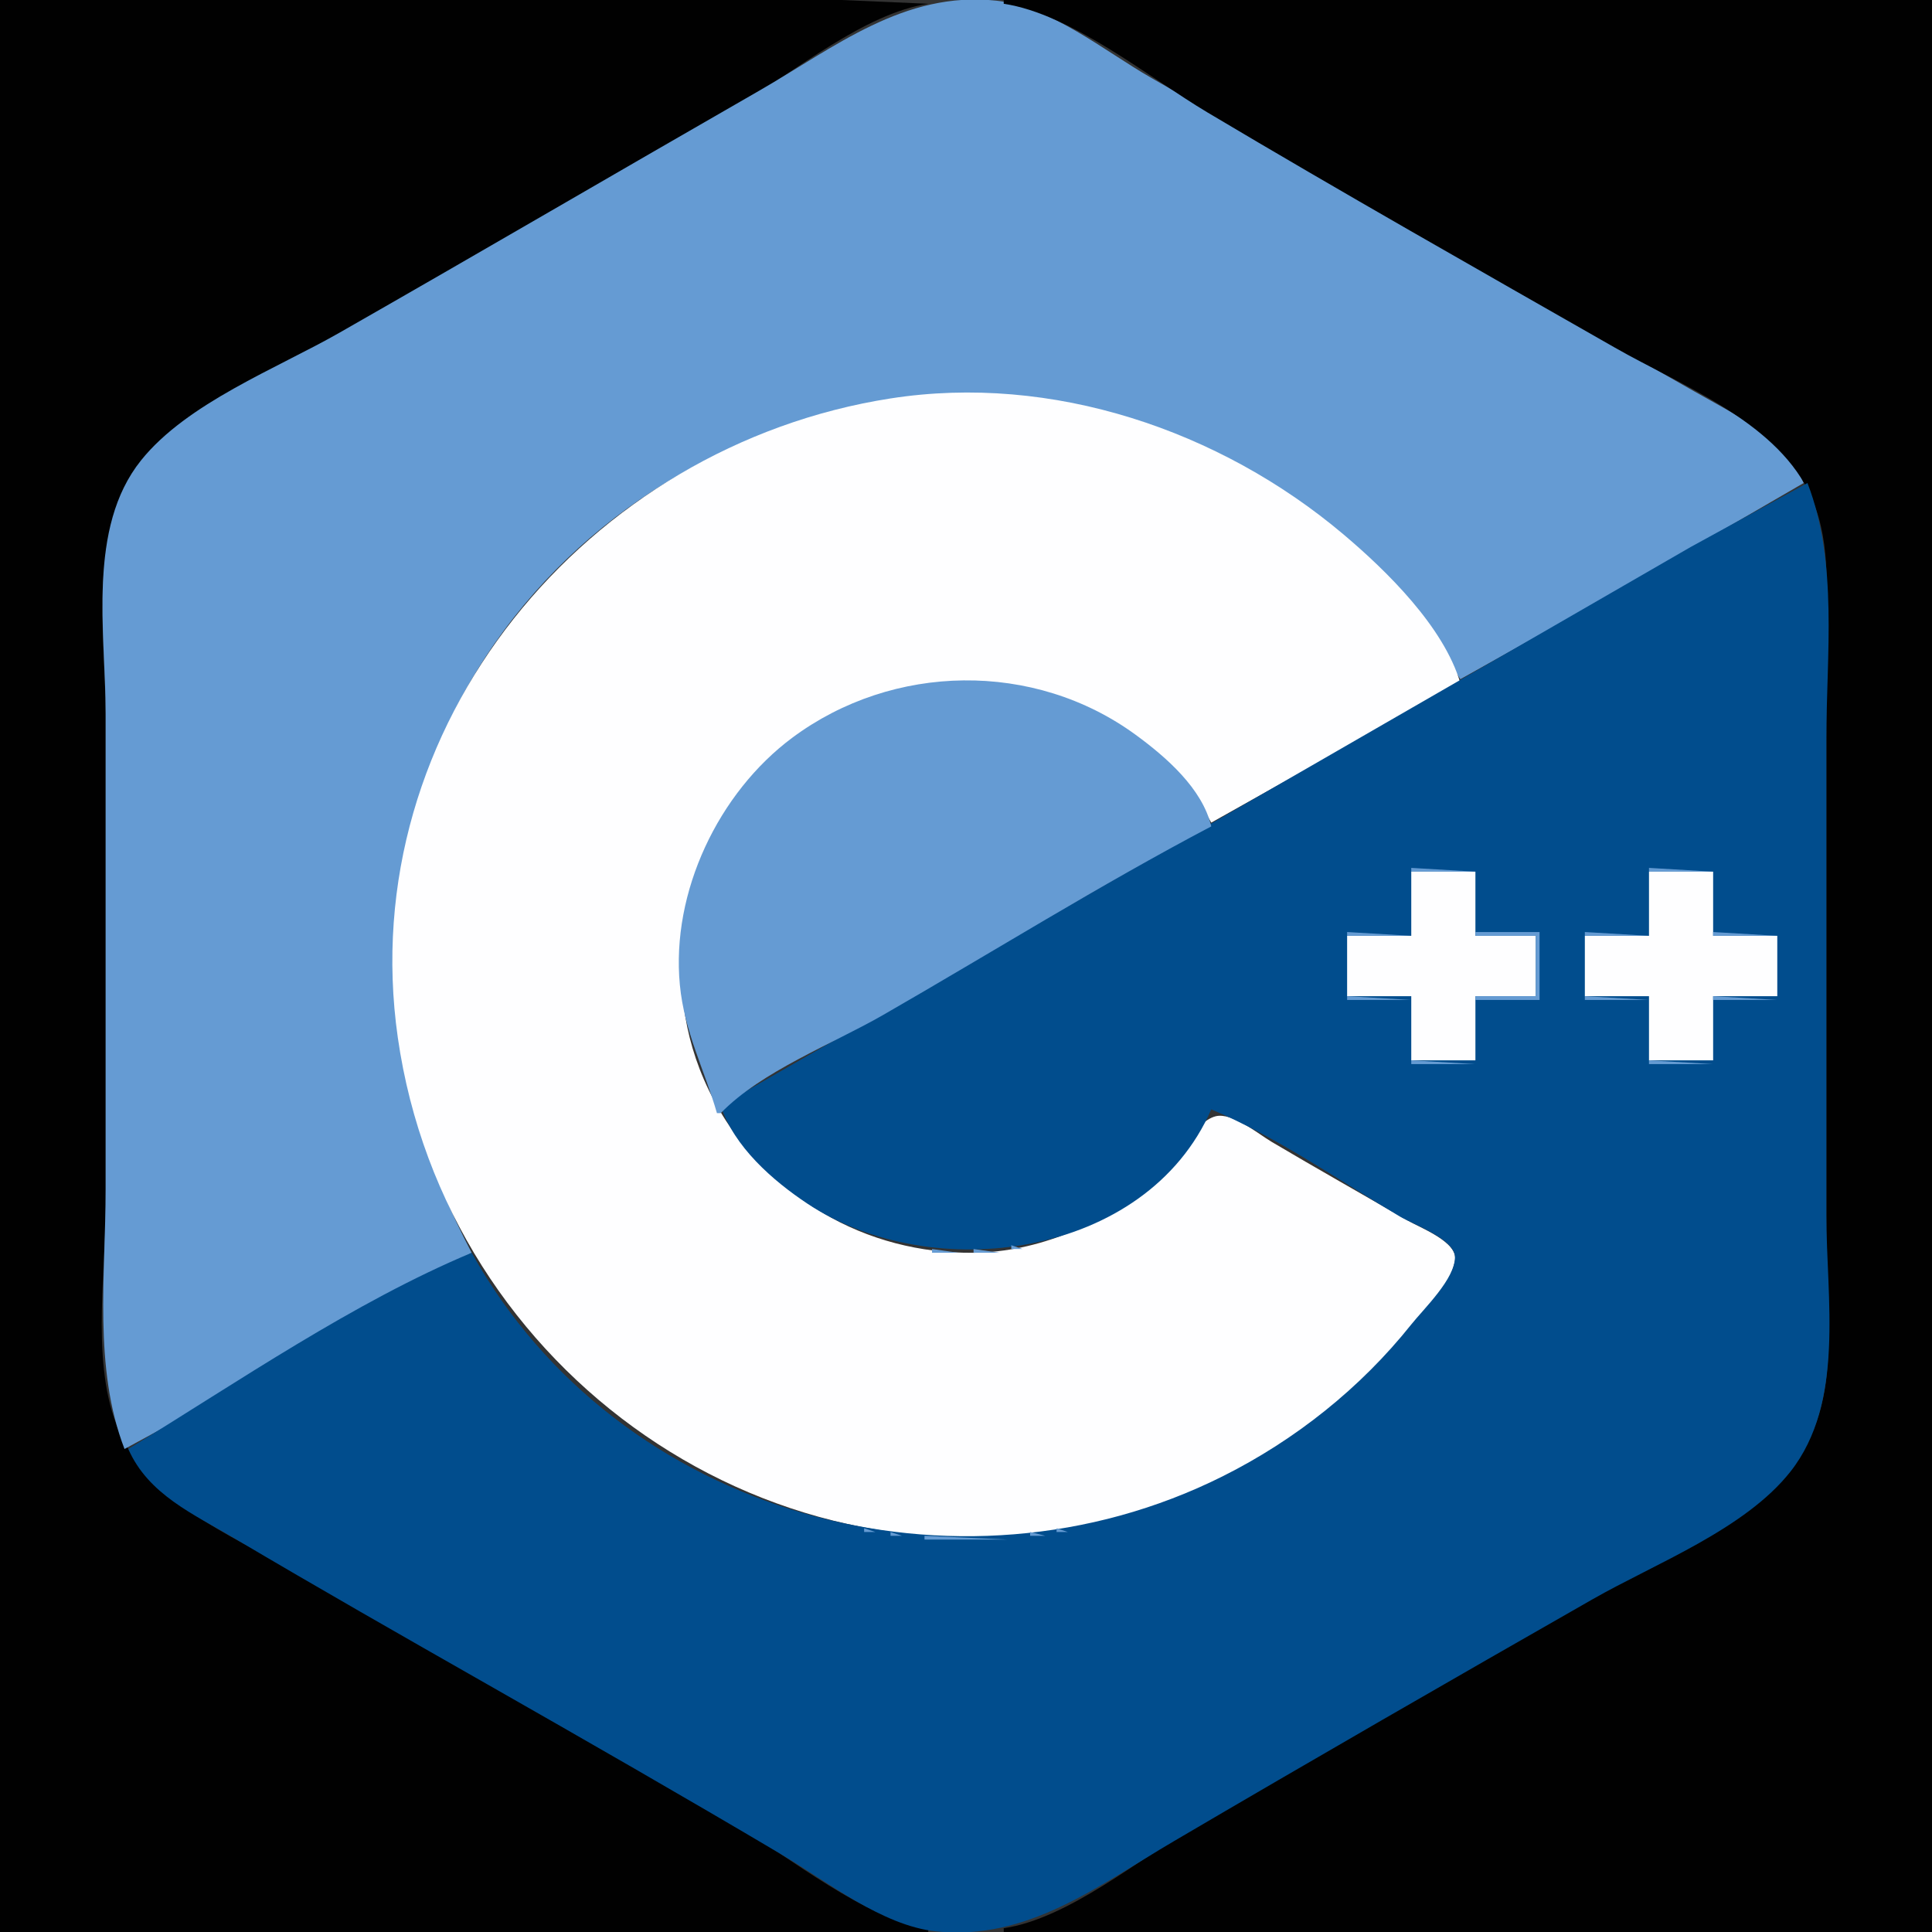 <?xml version="1.0" standalone="yes"?>
<svg xmlns="http://www.w3.org/2000/svg" width="512" height="512">
<rect width="100%" height="100%" fill="#333333" stroke="none"/>
<path style="fill:#010101; stroke:none;" d="M0 0L0 512L246 512L246 511C228.758 508.416 210.04 492.435 195 483.85C157.242 462.297 119.402 440.768 82 418.603C64.671 408.335 41.766 400.054 32.373 381C23.777 363.56 28 338.945 28 320L28 190C28 169.963 23.637 144.789 34.62 127C45.378 109.575 69.775 100.296 87 90.421C123.383 69.563 159.728 48.627 196 27.576C210.688 19.051 229.075 3.537 246 1L223 0L173 0L0 0z"/>
<path style="fill:#659bd3; stroke:none;" d="M33 384L64 367.15L125 332C102.678 289.576 97.228 241.893 116.427 197C153.564 110.165 264.474 77.112 342 131.438C360.427 144.351 375.26 160.887 387 180L427 157.603L478 128C472.64 115.815 459.983 109.967 449 103.719C428.275 91.929 407.56 80.064 387 67.989C359.779 52.002 332.387 36.28 305 20.579C292.655 13.501 278.467 1.728 264 0.174C239.537 -2.455 221.196 12.557 201 24.15C163.959 45.412 127.092 66.976 90 88.15C73.305 97.681 49.544 106.817 37.379 122C23.002 139.943 28 167.551 28 189L28 315C28 337.754 24.706 362.501 33 384z"/>
<path style="fill:#010101; stroke:none;" d="M266 0L266 1C283.984 3.696 304.468 20.549 320 29.799C355.695 51.058 391.919 71.553 428 92.15C445.281 102.015 469.822 111.325 479.19 130C485.349 142.279 484 155.697 484 169L484 235L484 330C484 345.736 486.771 364.199 480.535 379C472.055 399.129 447.832 408.559 430 418.719C392.226 440.242 354.705 462.207 317 483.85C301.957 492.485 283.286 508.409 266 511L266 512L512 512L512 0L266 0z"/>
<path style="fill:#01ffff; stroke:none;" d="M228 8L229 9L228 8M290 12L291 13L290 12M202 23L203 24L202 23M316 27L317 28L316 27M176 38L177 39L176 38M361 53L362 54L361 53M131 64L132 65L131 64M387 68L388 69L387 68M105 79L106 80L105 79M413 83L414 84L413 83M79 94L80 95L79 94z"/>
<path style="fill:#fefeff; stroke:none;" d="M321 218L387 181C382.625 166.134 367.524 151.314 356 141.59C323.29 113.989 278.789 98.924 236 105.59C155.626 118.112 93.582 192.277 105.428 275C118.132 363.716 205.197 424.926 293 402.873C322.145 395.553 349.279 379.586 369.155 357C374.231 351.232 384.192 341.898 385.596 334.043C386.472 329.144 376.397 325.396 373 323.424C361.011 316.466 348.926 309.67 337 302.603C333.419 300.481 326.582 294.755 322.184 295.817C316.388 297.217 309.737 309.568 305 313.561C292.039 324.485 275.125 331.793 258 331.996C243.98 332.162 230.069 328.591 218 321.396C207.804 315.318 198.828 307.02 192.387 297C155.717 239.96 210.829 165.292 276 183.152C285.309 185.703 294.422 190.306 302 196.286C309.706 202.368 316.204 209.395 321 218z"/>
<path style="fill:#01ffff; stroke:none;" d="M60 105L61 106L60 105M458 109L459 110L458 109M477 126L478 127L477 126z"/>
<path style="fill:#014d8d; stroke:none;" d="M191 293C194.453 303.835 204.786 312.888 214 318.996C246.959 340.844 303.727 333.517 321 294C338.311 301.245 354.853 312.828 371 322.397C374.481 324.459 385.514 328.401 385.579 333.105C385.659 338.877 377.369 346.772 373.996 351C360.543 367.864 343.254 381.618 324 391.247C253.967 426.268 163.923 401.914 125 332C93.737 345.085 62.917 366.302 34 384C39.308 396.068 51.297 401.261 62 407.603C84.178 420.746 106.6 433.518 129 446.281C155.084 461.143 181.173 476.092 207 491.397C219.109 498.572 233.728 510.293 248 511.826C272.226 514.429 291.053 499.704 311 487.989C347.84 466.353 384.895 445.029 422 423.85C438.672 414.333 462.446 405.276 474.482 390C489.004 371.57 484 343.981 484 322L484 196C484 173.527 487.192 149.236 479 128L448 144.989L395 175.576L254 256.85L191 293z"/>
<path style="fill:#659bd3; stroke:none;" d="M190 295L191 295C201.797 283.865 220.557 276.726 234 269C262.943 252.366 291.466 234.556 321 219C318.641 208.962 309.004 200.615 301 194.757C274.082 175.055 236.631 175.695 210 195.478C190.416 210.027 177.82 236.411 180.17 261C181.362 273.479 186.625 283.284 190 295M385 181L386 182L385 181M383 182L384 183L383 182M381 183L382 184L381 183M378 185L379 186L378 185M376 186L377 187L376 186M374 187L375 188L374 187M373 188L374 189L373 188M371 189L372 190L371 189M369 190L370 191L369 190M366 192L367 193L366 192M364 193L365 194L364 193M362 194L363 195L362 194M359 196L360 197L359 196M357 197L358 198L357 197M355 198L356 199L355 198M354 199L355 200L354 199M352 200L353 201L352 200M350 201L351 202L350 201M347 203L348 204L347 203M345 204L346 205L345 204M343 205L344 206L343 205M340 207L341 208L340 207M338 208L339 209L338 208M336 209L337 210L336 209M335 210L336 211L335 210M333 211L334 212L333 211M331 212L332 213L331 212M329 213L330 214L329 213M328 214L329 215L328 214M326 215L327 216L326 215M324 216L325 217L324 216M374 230L374 231L391 231L374 230M437 230L437 231L454 231L437 230z"/>
<path style="fill:#fefeff; stroke:none;" d="M374 231L374 248L357 248L357 264L374 264L374 281L391 281L391 264L407 264L407 248L391 248L391 231L374 231M437 231L437 248L420 248L420 264L437 264L437 281L454 281L454 264L471 264L471 248L454 248L454 231L437 231z"/>
<path style="fill:#659bd3; stroke:none;" d="M357 247L357 248L374 248L357 247M391 247L391 248L407 248L407 264L391 264L391 265L408 265L408 247L391 247M420 247L420 248L437 248L420 247M454 247L454 248L471 248L454 247M357 264L357 265L374 265L357 264M420 264L420 265L437 265L420 264M454 264L454 265L471 265L454 264M374 281L374 282L391 282L374 281M437 281L437 282L454 282L437 281M321.667 294.333L322.333 294.667L321.667 294.333M191 295L192 296L191 295M320 295L321 296L320 295M324 295L325 296L324 295M326 296L327 297L326 296M192 297L193 298L192 297M319 297L320 298L319 297M328 297L329 298L328 297M193 298L194 299L193 298M329 298L330 299L329 298M331 299L332 300L331 299M194 300L195 301L194 300M317 300L318 301L317 300M333 300L334 301L333 300M195 301L196 302L195 301M316 301L317 302L316 301M336 302L337 303L336 302M338 303L339 304L338 303M340 304L341 305L340 304M198 305L199 306L198 305M313 305L314 306L313 305M341 305L342 306L341 305M199 306L200 307L199 306M312 306L313 307L312 306M343 306L344 307L343 306M200 307L201 308L200 307M311 307L312 308L311 307M345 307L346 308L345 307M201 308L202 309L201 308M310 308L311 309L310 308M347 308L348 309L347 308M202 309L203 310L202 309M309 309L310 310L309 309M348 309L349 310L348 309M203 310L204 311L203 310M308 310L309 311L308 310M350 310L351 311L350 310M204 311L205 312L204 311M307 311L308 312L307 311M352 311L353 312L352 311M205 312L206 313L205 312M306 312L307 313L306 312M206 313L207 314L206 313M305 313L306 314L305 313M355 313L356 314L355 313M357 314L358 315L357 314M359 315L360 316L359 315M210 316L211 317L210 316M301 316L302 317L301 316M360 316L361 317L360 316M211 317L212 318L211 317M300 317L301 318L300 317M362 317L363 318L362 317M213 318L214 319L213 318M298 318L299 319L298 318M364 318L365 319L364 318M214 319L215 320L214 319M297 319L298 320L297 319M366 319L367 320L366 319M216 320L217 321L216 320M295 320L296 321L295 320M367 320L368 321L367 320M369 321L370 322L369 321M219 322L220 323L219 322M292 322L293 323L292 322M371 322L372 323L371 322M221 323L222 324L221 323M290 323L291 324L290 323M223 324L224 325L223 324M288 324L289 325L288 324M374 324L375 325L374 324M225 325L226 326L225 325M286 325L287 326L286 325M376 325L377 326L376 325M228 326L229 327L228 326M283 326L284 327L283 326M378 326L379 327L378 326M230.667 327.333L231.333 327.667L230.667 327.333M280.667 327.333L281.333 327.667L280.667 327.333M379 327L380 328L379 327M233.667 328.333L234.333 328.667L233.667 328.333M277.667 328.333L278.333 328.667L277.667 328.333M381 328L382 329L381 328M237.667 329.333L238.333 329.667L237.667 329.333M273.667 329.333L274.333 329.667L273.667 329.333M383 329L384 330L383 329M241.667 330.333L242.333 330.667L241.667 330.333M268 330L268 331L271 331L268 330M385 330L386 331L385 330M247 331L247 332L254 332L247 331M258 331L258 332L265 332L258 331M386 331L387 332L386 331M125 333L126 334L125 333M386 333L387 334L386 333M127 336L128 337L127 336M384 336L385 337L384 336M383 338L384 339L383 338M129 339L130 340L129 339M382 339L383 340L382 339M381 341L382 342L381 341M131 342L132 343L131 342M380 342L381 343L380 342M133 345L134 346L133 345M378 345L379 346L378 345M134 346L135 347L134 346M377 346L378 347L377 346M136 349L137 350L136 349M375 349L376 350L375 349M137 350L138 351L137 350M374 350L375 351L374 350M138 351L139 352L138 351M371 354L372 355L371 354M141 355L142 356L141 355M370 355L371 356L370 355M142 356L143 357L142 356M369 356L370 357L369 356M143 357L144 358L143 357M368 357L369 358L368 357M144 358L145 359L144 358M367 358L368 359L367 358M145 359L146 360L145 359M146 360L147 361L146 360M152 366L153 367L152 366M153 367L154 368L153 367M358 367L359 368L358 367M154 368L155 369L154 368M357 368L358 369L357 368M155 369L156 370L155 369M356 369L357 370L356 369M156 370L157 371L156 370M355 370L356 371L355 370M354 371L355 372L354 371M160 373L161 374L160 373M351 373L352 374L351 373M161 374L162 375L161 374M350 374L351 375L350 374M162 375L163 376L162 375M349 375L350 376L349 375M165 377L166 378L165 377M346 377L347 378L346 377M166 378L167 379L166 378M345 378L346 379L345 378M169 380L170 381L169 380M342 380L343 381L342 380M172 382L173 383L172 382M339 382L340 383L339 382M175 384L176 385L175 384M336 384L337 385L336 384M177 385L178 386L177 385M334 385L335 386L334 385M178 386L179 387L178 386M333 386L334 387L333 386M180 387L181 388L180 387M331 387L332 388L331 387M182 388L183 389L182 388M329 388L330 389L329 388M184 389L185 390L184 389M327 389L328 390L327 389M186 390L187 391L186 390M187 391L188 392L187 391M323 391L324 392L323 391M189 392L190 393L189 392M321 392L322 393L321 392M192 393L193 394L192 393M319 393L320 394L319 393M194 394L195 395L194 394M317 394L318 395L317 394M196 395L197 396L196 395M315 395L316 396L315 395M198.667 396.333L199.333 396.667L198.667 396.333M312.667 396.333L313.333 396.667L312.667 396.333M201 397L202 398L201 397M310 397L311 398L310 397M203.667 398.333L204.333 398.667L203.667 398.333M307 398L308 399L307 398M206.667 399.333L207.333 399.667L206.667 399.333M304.667 399.333L305.333 399.667L304.667 399.333M209.667 400.333L210.333 400.667L209.667 400.333M301.667 400.333L302.333 400.667L301.667 400.333M212.667 401.333L213.333 401.667L212.667 401.333M298.667 401.333L299.333 401.667L298.667 401.333M216.667 402.333L217.333 402.667L216.667 402.333M294.667 402.333L295.333 402.667L294.667 402.333M220.667 403.333L221.333 403.667L220.667 403.333M290.667 403.333L291.333 403.667L290.667 403.333M224.667 404.333L225.333 404.667L224.667 404.333M286.667 404.333L287.333 404.667L286.667 404.333M229 405L229 406L232 406L229 405M280 405L280 406L283 406L280 405M236 406L236 407L239 407L236 406M273 406L273 407L277 407L273 406M245 407L245 408L267 408L245 407z"/>
</svg>
